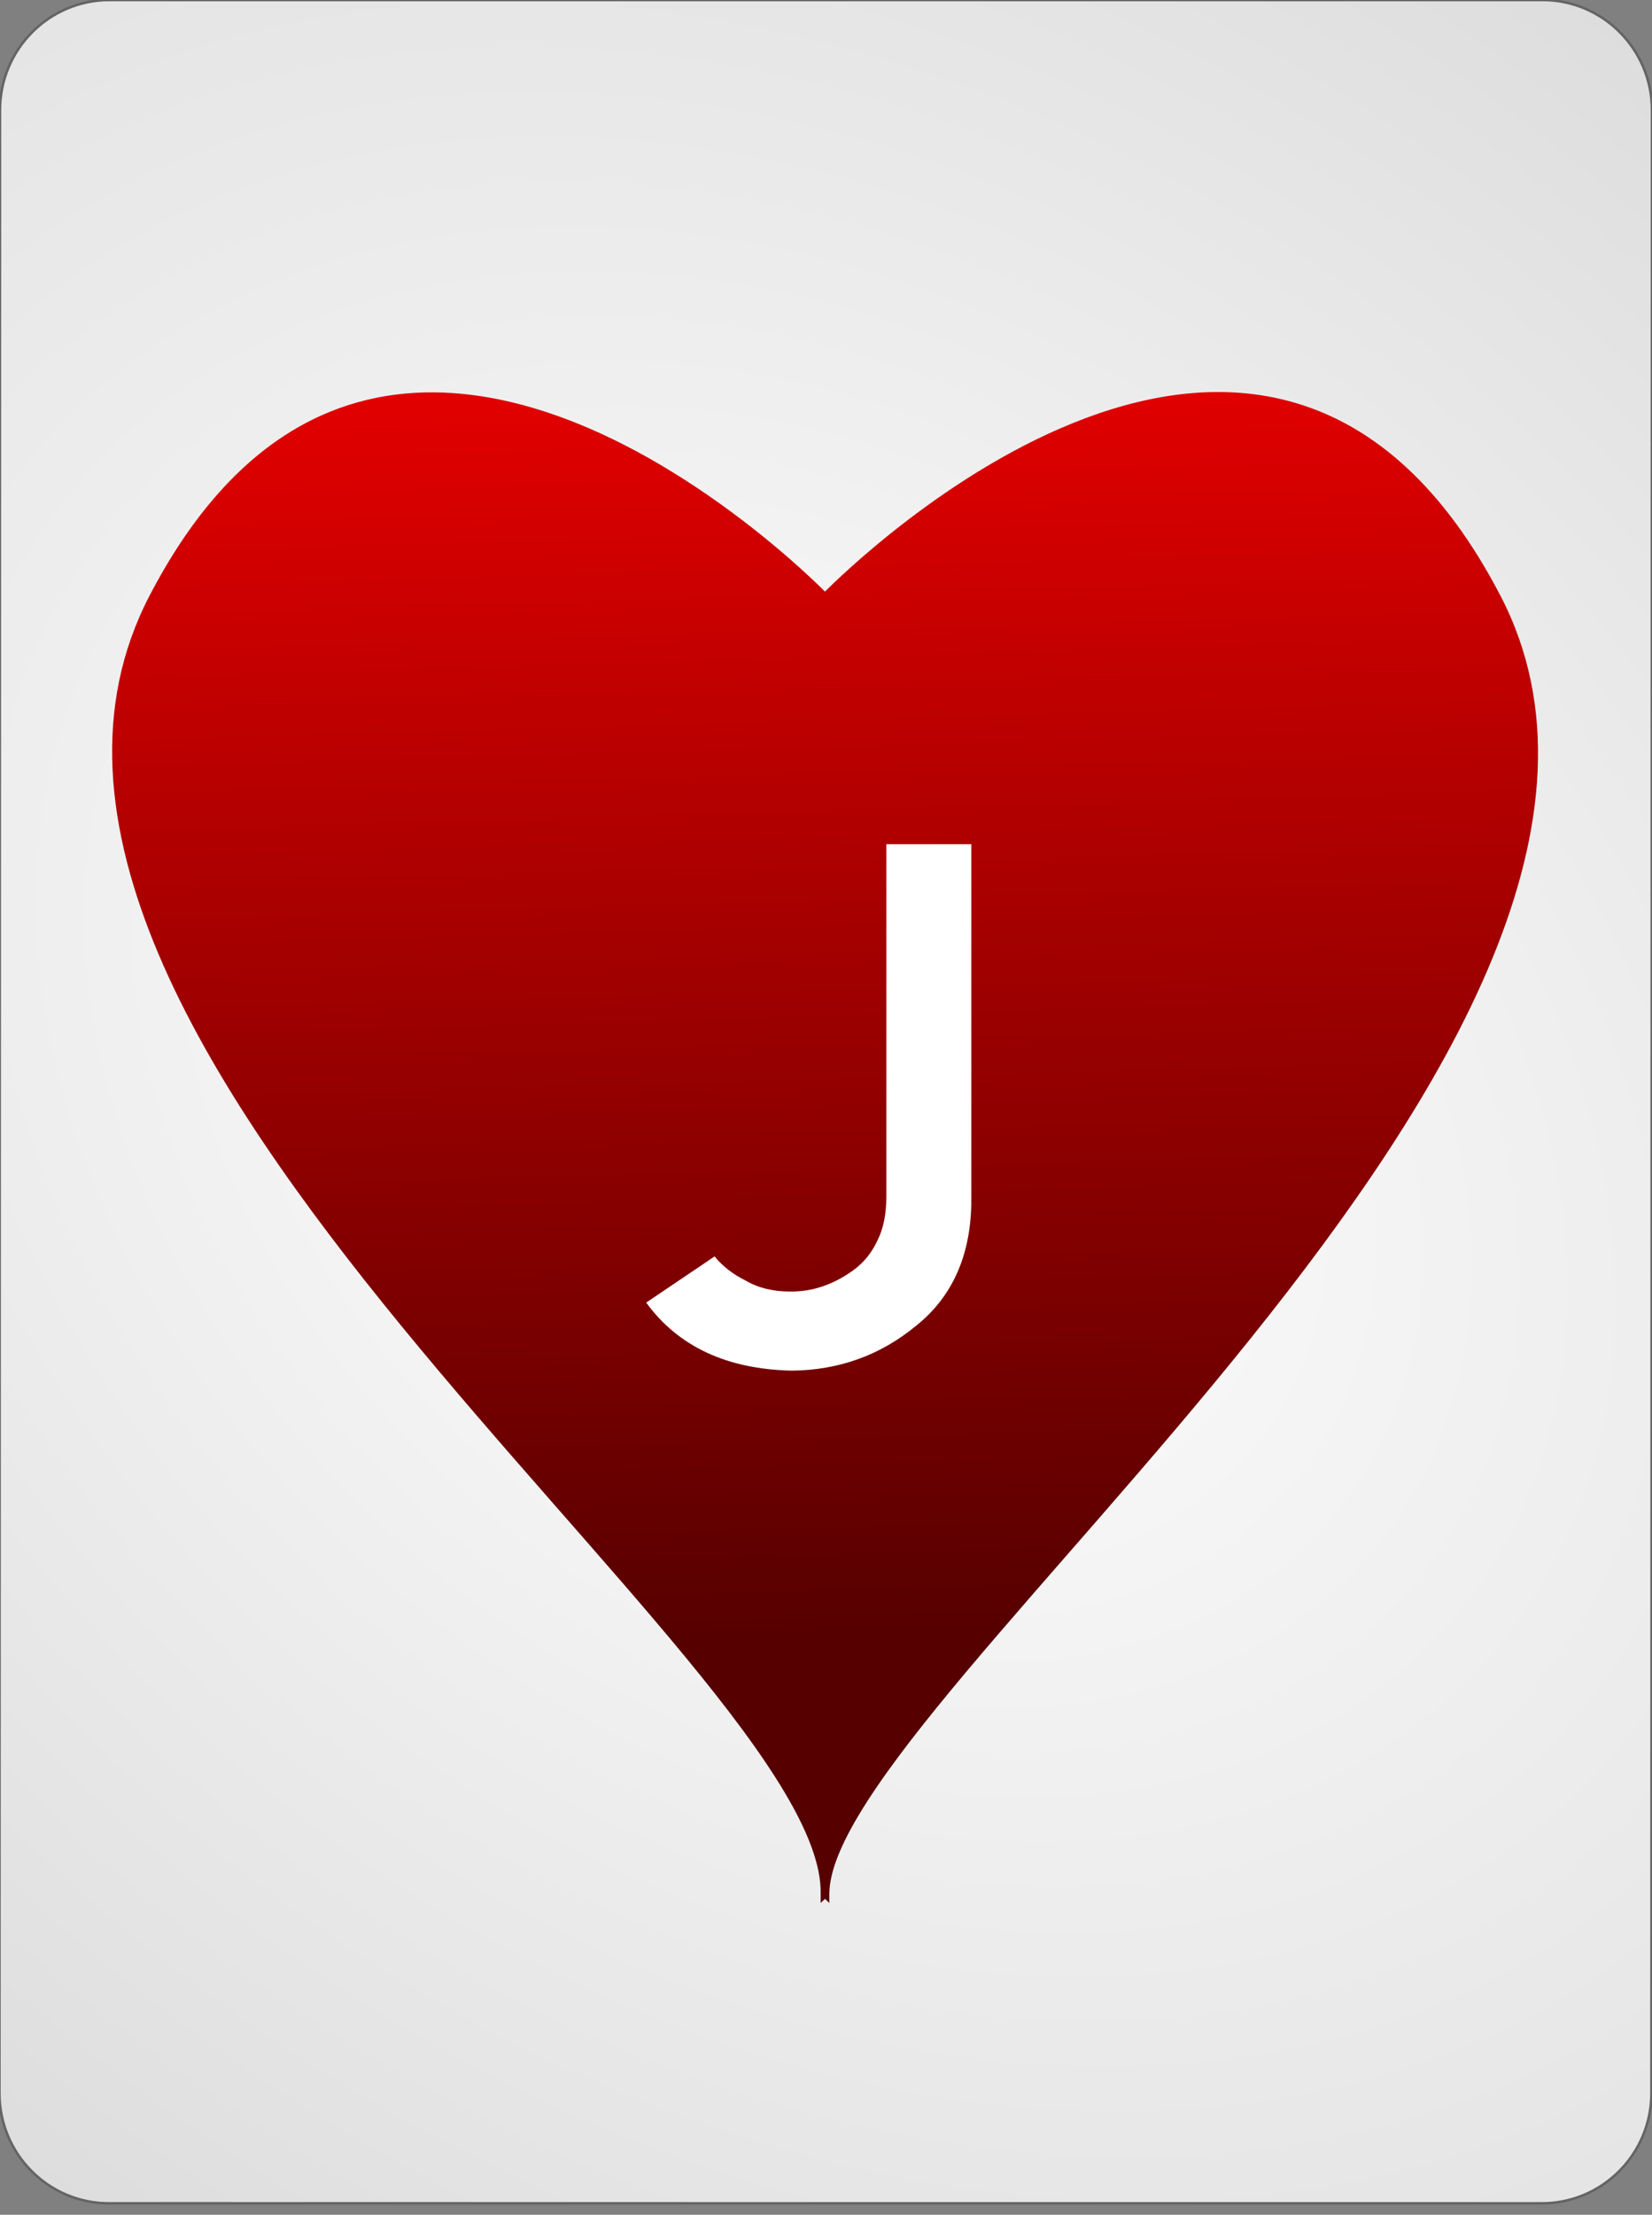<?xml version="1.0" encoding="UTF-8" standalone="no"?><!DOCTYPE svg PUBLIC "-//W3C//DTD SVG 1.1//EN" "http://www.w3.org/Graphics/SVG/1.1/DTD/svg11.dtd"><svg width="100%" height="100%" viewBox="0 0 144 193" version="1.1" xmlns="http://www.w3.org/2000/svg" xmlns:xlink="http://www.w3.org/1999/xlink" xml:space="preserve" style="fill-rule:evenodd;clip-rule:evenodd;"><rect x="0" y="0" width="144" height="193" fill="#808080" stroke="none"/><path id="Card-background" d="M143.997,9.6c0.002,-5.298 -4.272,-9.6 -9.538,-9.6l-124.918,0c-5.266,0 -9.542,4.302 -9.544,9.6l-0.048,172.8c-0.001,5.298 4.273,9.6 9.539,9.6l124.917,0c5.266,0 9.543,-4.302 9.544,-9.6l0.048,-172.8Z" style="fill:url(#_Radial1);stroke:#646464;stroke-width:0.22px;"/><path id="Hearts" d="M37.831,34.336c-8.806,-0.069 -17.739,4.31 -24.675,17.655c-19.967,38.417 58.99,93.148 58.522,113.058l0,0.441c0,0 0.192,-0.181 0.234,-0.22c0.043,0.039 0.234,0.22 0.234,0.22l0,-0.441c0,-17.004 78.489,-74.641 58.522,-113.058c-19.953,-38.389 -56.326,-2.686 -58.756,-0.234c-1.583,-1.598 -17.554,-17.291 -34.081,-17.421l0,0Z" style="fill:url(#_Linear2);stroke:url(#_Linear3);stroke-width:0.29px;"/><g id="Center-Text" transform="matrix(0.234,0,0,0.218,72.757,119.065)"><path d="M-44.733,-43.945l-25.479,18.465c11.928,17.559 30.012,26.625 54.251,27.198c17.559,-0.191 32.971,-6.155 46.236,-17.893c13.36,-11.452 20.231,-27.675 20.613,-48.669l0,-143.86l-31.635,0l0,140.71c0,7.062 -1.098,12.931 -3.292,17.607c-2.1,4.867 -5.01,8.78 -8.732,11.738c-7.635,6.012 -15.651,8.923 -24.048,8.732c-6.299,0 -11.786,-1.479 -16.462,-4.438c-4.676,-2.481 -8.493,-5.678 -11.452,-9.59Z" style="fill:none;"/><path d="M-44.733,-43.945l-25.479,18.465c11.928,17.559 30.012,26.625 54.251,27.198c17.559,-0.191 32.971,-6.155 46.236,-17.893c13.36,-11.452 20.231,-27.675 20.613,-48.669l0,-143.86l-31.635,0l0,140.71c0,7.062 -1.098,12.931 -3.292,17.607c-2.1,4.867 -5.01,8.78 -8.732,11.738c-7.635,6.012 -15.651,8.923 -24.048,8.732c-6.299,0 -11.786,-1.479 -16.462,-4.438c-4.676,-2.481 -8.493,-5.678 -11.452,-9.59Z" style="fill:#fff;fill-rule:nonzero;"/></g><defs><radialGradient id="_Radial1" cx="0" cy="0" r="1" gradientUnits="userSpaceOnUse" gradientTransform="matrix(126.864,97.336,-71.366,95.516,71.973,96)"><stop offset="0%" style="stop-color:#fff;stop-opacity:1"/><stop offset="100%" style="stop-color:#dcdcdc;stop-opacity:1"/></radialGradient><linearGradient id="_Linear2" x1="0" y1="0" x2="1" y2="0" gradientUnits="userSpaceOnUse" gradientTransform="matrix(2.95,107.824,-112.323,2.831,72.146,34.966)"><stop offset="0%" style="stop-color:#e00000;stop-opacity:1"/><stop offset="100%" style="stop-color:#560000;stop-opacity:1"/></linearGradient><linearGradient id="_Linear3" x1="0" y1="0" x2="1" y2="0" gradientUnits="userSpaceOnUse" gradientTransform="matrix(2.95,107.824,-112.323,2.831,72.146,34.966)"><stop offset="0%" style="stop-color:#e00000;stop-opacity:1"/><stop offset="100%" style="stop-color:#560000;stop-opacity:1"/></linearGradient></defs></svg>
